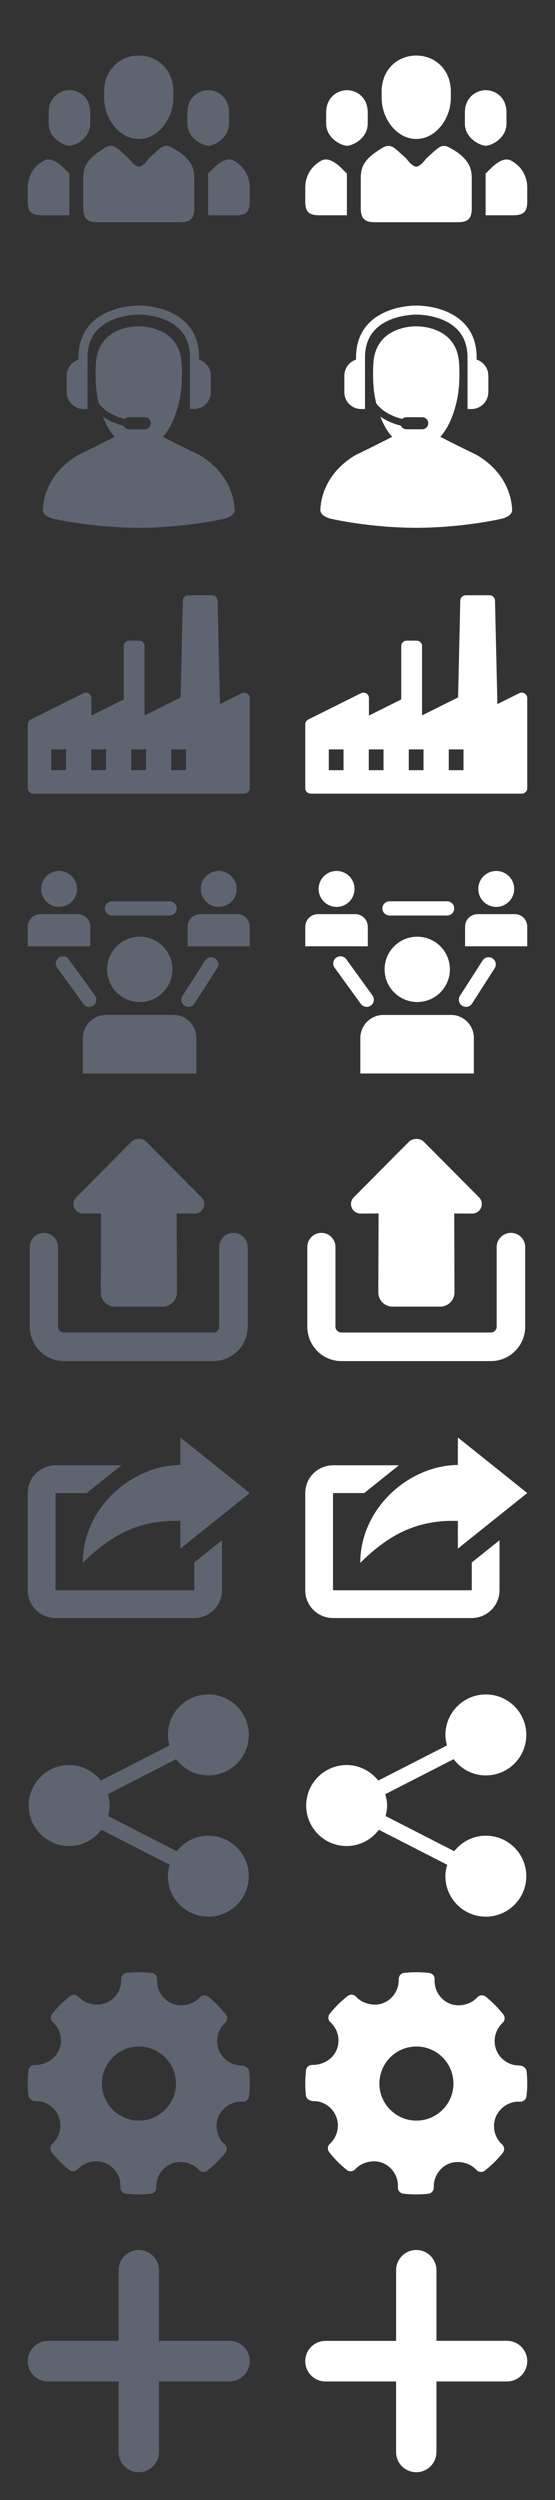 <?xml version="1.0" encoding="utf-8"?>
<!-- Generator: Adobe Illustrator 16.0.0, SVG Export Plug-In . SVG Version: 6.00 Build 0)  -->
<!DOCTYPE svg PUBLIC "-//W3C//DTD SVG 1.1//EN" "http://www.w3.org/Graphics/SVG/1.1/DTD/svg11.dtd">
<svg version="1.1" id="Layer_1" xmlns="http://www.w3.org/2000/svg" xmlns:xlink="http://www.w3.org/1999/xlink" x="0px" y="0px"
	 width="100px" height="450px" viewBox="0 0 100 450" enable-background="new 0 0 100 450" xml:space="preserve">
<rect x="0" y="0" width="100" height="450" fill="#333333" stroke="none"/>
<g>
	<g>
		<path fill="#5E6570" d="M42.285,91.787c-0.376-7.148-6.802-10.105-6.802-10.105c-1.535-0.719-4.318-2.123-6.144-3.053
			c2.337-2.558,3.026-6.729,3.136-7.321c0.487-2.686,0.242-6.009,0.242-6.009c-0.445-6.462-6.971-6.562-7.654-6.557
			c-0.037,0-0.062,0-0.062,0s-0.021,0-0.052,0c-0.62-0.008-7.216,0.058-7.665,6.557c0,0-0.245,3.323,0.243,6.009
			c0.032,0.173,0.115,0.654,0.271,1.307c1.229,1.613,3.126,2.404,4.683,2.792c0.196-0.19,0.463-0.309,0.758-0.309h2.839
			c0.6,0,1.087,0.486,1.087,1.087c0,0.602-0.487,1.088-1.087,1.088h-2.839c-0.448,0-0.831-0.271-0.998-0.656
			c-1.162-0.282-2.506-0.775-3.706-1.62c0.479,1.243,1.161,2.575,2.127,3.633c-1.825,0.93-4.606,2.334-6.143,3.053
			c0,0-6.424,2.957-6.801,10.105c0,0-0.112,1.188,2.142,1.639C9.857,93.424,16.759,95,25,95s15.142-1.575,15.142-1.575
			C42.396,92.976,42.285,91.787,42.285,91.787z"/>
		<path fill="#5E6570" d="M15.078,73.625h0.686V65.57c0.001-0.021,0.006-0.04,0.006-0.061v-1.188c0-2.12,0.654-3.838,1.945-5.108
			c2.67-2.627,7.23-2.591,7.308-2.581c0.054-0.004,4.576-0.068,7.258,2.557c1.299,1.271,1.957,2.999,1.957,5.133v1.257
			c0,0.012,0.004,0.024,0.004,0.036v8.01h0.687c1.688,0,3.056-1.368,3.056-3.055v-2.937c0-1.356-0.887-2.506-2.111-2.903v-0.408
			c0-2.589-0.825-4.708-2.448-6.299c-3.167-3.101-8.228-3.021-8.403-3.022c-0.212-0.002-5.276-0.063-8.441,3.041
			c-1.619,1.589-2.441,3.702-2.441,6.28v0.405c-1.227,0.396-2.114,1.547-2.114,2.905v2.937
			C12.021,72.255,13.391,73.625,15.078,73.625z"/>
	</g>
</g>
<path fill="#5E6570" d="M45,125.651v16.22c0,0.543-0.439,0.984-0.982,0.984H5.983c-0.543,0-0.983-0.438-0.983-0.982v-11.477
	c0-0.373,0.211-0.713,0.544-0.88l9.508-4.743c0.305-0.152,0.667-0.136,0.957,0.043c0.29,0.179,0.466,0.496,0.466,0.836v3.153
	l5.822-2.904v-9.606c0-0.543,0.44-0.982,0.983-0.982h1.785c0.543,0,0.983,0.439,0.983,0.982v12.479l6.496-3.24l0.401-17.427
	c0.013-0.534,0.449-0.961,0.984-0.961h4.287c0.534,0,0.971,0.427,0.983,0.961l0.43,18.635l3.944-1.967
	c0.305-0.152,0.667-0.135,0.955,0.044C44.824,124.996,45,125.312,45,125.651z M11.9,134.896H9.24v3.738h2.66V134.896z
	 M19.105,134.896h-2.661v3.738h2.661V134.896z M26.312,134.896H23.65v3.738h2.661L26.312,134.896L26.312,134.896z M33.517,134.896
	h-2.66v3.738h2.66V134.896z"/>
<g>
	<g>
		<path fill="#5E6570" d="M31.302,182.691H19.057c-2.265,0-4.131,1.882-4.131,4.146v6.389H35.38v-6.389
			C35.383,184.573,33.564,182.691,31.302,182.691z"/>
		<circle fill="#5E6570" cx="25.181" cy="174.486" r="5.879"/>
		<path fill="#5E6570" d="M16.265,166.806c0-1.248-1.006-2.258-2.251-2.258H7.276c-1.245,0-2.276,1.011-2.276,2.258v3.526h11.264
			L16.265,166.806L16.265,166.806z"/>
		<circle fill="#5E6570" cx="10.646" cy="160.009" r="3.234"/>
		<path fill="#5E6570" d="M42.779,164.546h-6.734c-1.247,0-2.247,1.01-2.247,2.258v3.526H45v-3.524
			C45,165.559,44.025,164.546,42.779,164.546z"/>
		<circle fill="#5E6570" cx="39.413" cy="160.009" r="3.234"/>
		<path fill="#5E6570" d="M20.196,164.791h10.35c0.714,0,1.294-0.562,1.294-1.278c0-0.715-0.58-1.279-1.294-1.279h-10.35
			c-0.715,0-1.293,0.564-1.293,1.279C18.903,164.228,19.481,164.791,20.196,164.791z"/>
		<path fill="#5E6570" d="M16.065,181.238c0.263,0,0.528-0.079,0.758-0.245c0.58-0.421,0.707-1.228,0.289-1.806l-4.72-6.518
			c-0.421-0.582-1.228-0.709-1.806-0.29c-0.58,0.419-0.708,1.229-0.289,1.808l4.72,6.518
			C15.271,181.054,15.666,181.238,16.065,181.238z"/>
		<path fill="#5E6570" d="M38.734,172.502c-0.602-0.388-1.4-0.21-1.784,0.392l-4.071,6.354c-0.389,0.601-0.211,1.398,0.389,1.787
			c0.215,0.137,0.457,0.203,0.699,0.203c0.426,0,0.844-0.208,1.088-0.598l4.071-6.353C39.515,173.691,39.337,172.892,38.734,172.502
			z"/>
	</g>
</g>
<g>
	<g>
		<path fill="#5E6570" d="M26.349,205.5c-0.32-0.322-0.824-0.5-1.328-0.5c-0.451,0-1.008,0.178-1.329,0.5l-9.954,10.023
			c-0.489,0.492-0.633,1.229-0.364,1.867c0.267,0.639,0.892,1.055,1.584,1.053l3.249-0.023l-0.048,14.223
			c0.006,1.404,1.149,2.549,2.559,2.549h8.604c1.408,0,2.553-1.145,2.559-2.549l-0.047-14.221l3.248,0.023
			c0.691,0.002,1.32-0.414,1.585-1.055c0.269-0.639,0.126-1.375-0.364-1.867L26.349,205.5z"/>
		<path fill="#5E6570" d="M42.062,221.916c-1.416,0-2.572,1.146-2.572,2.562v14.314c0,0.592-0.455,1.062-1.051,1.062H11.523
			c-0.593,0-1.082-0.472-1.082-1.062v-14.314c0-1.416-1.119-2.562-2.536-2.562c-1.416,0-2.537,1.146-2.537,2.562v14.312
			c0,3.422,2.734,6.209,6.156,6.209h26.914c3.422,0,6.197-2.787,6.197-6.209v-14.312C44.635,223.062,43.478,221.916,42.062,221.916z
			"/>
	</g>
</g>
<g>
	<g>
		<path fill="#5E6570" d="M37.537,330.424c-2.313,0-4.356,1.102-5.69,2.793l-12.38-6.332c0.162-0.604,0.279-1.229,0.279-1.885
			c0-0.717-0.139-1.391-0.332-2.045l12.322-6.303c1.328,1.768,3.425,2.922,5.804,2.922c4.03,0,7.291-3.262,7.291-7.287
			c0-4.023-3.261-7.287-7.291-7.287c-4.021,0-7.286,3.264-7.286,7.287c0,0.658,0.117,1.283,0.28,1.891l-12.376,6.33
			c-1.336-1.691-3.383-2.799-5.702-2.799c-4.026,0-7.286,3.266-7.286,7.291c0,4.023,3.26,7.287,7.286,7.287
			c2.383,0,4.478-1.158,5.81-2.926l12.317,6.301c-0.191,0.652-0.333,1.334-0.333,2.051c0,4.023,3.265,7.287,7.285,7.287
			c4.031,0,7.292-3.264,7.292-7.287C44.829,333.684,41.567,330.424,37.537,330.424z"/>
	</g>
</g>
<g>
	<g>
		<path fill="#FFFFFF" d="M92.283,91.787c-0.376-7.148-6.803-10.105-6.803-10.105c-1.535-0.719-4.317-2.123-6.146-3.053
			c2.337-2.558,3.023-6.729,3.139-7.321c0.484-2.686,0.239-6.009,0.239-6.009c-0.442-6.462-6.971-6.562-7.651-6.557
			c-0.037,0-0.062,0-0.062,0s-0.021,0-0.056,0c-0.616-0.008-7.215,0.058-7.661,6.557c0,0-0.245,3.323,0.239,6.009
			c0.033,0.173,0.113,0.654,0.271,1.307c1.229,1.613,3.126,2.404,4.686,2.792c0.193-0.19,0.463-0.309,0.758-0.309h2.842
			c0.6,0,1.087,0.486,1.087,1.087c0,0.602-0.487,1.088-1.087,1.088h-2.842c-0.445,0-0.83-0.271-0.998-0.656
			c-1.159-0.282-2.506-0.775-3.703-1.62c0.479,1.243,1.158,2.575,2.127,3.633c-1.825,0.93-4.604,2.334-6.146,3.053
			c0,0-6.425,2.957-6.802,10.105c0,0-0.11,1.188,2.144,1.639c0,0,6.9,1.575,15.145,1.575c8.236,0,15.145-1.575,15.145-1.575
			C92.396,92.976,92.283,91.787,92.283,91.787z"/>
		<path fill="#FFFFFF" d="M65.076,73.625h0.686V65.57c0.002-0.021,0.006-0.04,0.006-0.061v-1.188c0-2.12,0.654-3.838,1.945-5.108
			c2.67-2.627,7.23-2.591,7.309-2.581c0.058-0.004,4.576-0.068,7.258,2.557c1.303,1.271,1.957,2.999,1.957,5.133v1.257
			c0,0.012,0.008,0.024,0.008,0.036v8.01h0.688c1.688,0,3.057-1.368,3.057-3.055v-2.937c0-1.356-0.887-2.506-2.109-2.903v-0.408
			c0-2.589-0.824-4.708-2.447-6.299c-3.166-3.101-8.229-3.021-8.402-3.022c-0.213-0.002-5.273-0.063-8.438,3.041
			c-1.618,1.589-2.438,3.702-2.438,6.28v0.405c-1.229,0.396-2.112,1.547-2.112,2.905v2.937
			C62.021,72.255,63.389,73.625,65.076,73.625z"/>
	</g>
</g>
<path fill="#FFFFFF" d="M95,125.651v16.22c0,0.543-0.439,0.984-0.982,0.984H55.982c-0.543,0-0.982-0.44-0.982-0.984v-11.475
	c0-0.373,0.211-0.713,0.544-0.88l9.508-4.743c0.306-0.152,0.667-0.136,0.957,0.043c0.29,0.179,0.466,0.496,0.466,0.836v3.153
	l5.822-2.904v-9.606c0-0.543,0.439-0.982,0.982-0.982h1.785c0.543,0,0.979,0.439,0.979,0.982v12.479l6.496-3.24l0.396-17.427
	c0.018-0.534,0.449-0.961,0.984-0.961h4.287c0.534,0,0.971,0.427,0.982,0.961l0.431,18.635l3.944-1.967
	c0.305-0.152,0.666-0.135,0.955,0.044C94.823,124.996,95,125.312,95,125.651z M61.9,134.896h-2.66v3.738h2.66V134.896z
	 M69.105,134.896h-2.662v3.738h2.662V134.896z M76.311,134.896h-2.66v3.738h2.66V134.896z M83.516,134.896h-2.66v3.738h2.66V134.896
	z"/>
<g>
	<g>
		<path fill="#FFFFFF" d="M81.302,182.691H69.057c-2.266,0-4.132,1.882-4.132,4.146v6.389H85.38v-6.389
			C85.383,184.573,83.564,182.691,81.302,182.691z"/>
		<circle fill="#FFFFFF" cx="75.18" cy="174.486" r="5.879"/>
		<path fill="#FFFFFF" d="M66.264,166.806c0-1.248-1.006-2.258-2.25-2.258h-6.738c-1.239,0-2.271,1.011-2.271,2.258v3.526H66.27
			v-3.526H66.264z"/>
		<circle fill="#FFFFFF" cx="60.645" cy="160.009" r="3.234"/>
		<path fill="#FFFFFF" d="M92.779,164.546h-6.734c-1.247,0-2.247,1.01-2.247,2.258v3.526H95v-3.524
			C95,165.559,94.025,164.546,92.779,164.546z"/>
		<circle fill="#FFFFFF" cx="89.412" cy="160.009" r="3.234"/>
		<path fill="#FFFFFF" d="M70.195,164.791h10.351c0.714,0,1.294-0.562,1.294-1.278c0-0.715-0.58-1.279-1.294-1.279H70.195
			c-0.715,0-1.293,0.564-1.293,1.279C68.902,164.228,69.48,164.791,70.195,164.791z"/>
		<path fill="#FFFFFF" d="M66.064,181.238c0.264,0,0.523-0.079,0.759-0.245c0.579-0.421,0.706-1.228,0.288-1.806l-4.719-6.518
			c-0.422-0.582-1.229-0.709-1.812-0.29s-0.708,1.229-0.289,1.808l4.726,6.518C65.27,181.054,65.665,181.238,66.064,181.238z"/>
		<path fill="#FFFFFF" d="M88.734,172.502c-0.604-0.388-1.4-0.21-1.784,0.392l-4.071,6.354c-0.389,0.601-0.211,1.398,0.389,1.787
			c0.215,0.137,0.457,0.203,0.699,0.203c0.426,0,0.844-0.208,1.088-0.598l4.071-6.353C89.514,173.691,89.337,172.892,88.734,172.502
			z"/>
	</g>
</g>
<g>
	<g>
		<path fill="#FFFFFF" d="M76.348,205.5c-0.32-0.322-0.824-0.5-1.328-0.5c-0.449,0-1.008,0.178-1.328,0.5l-9.953,10.023
			c-0.485,0.492-0.633,1.229-0.36,1.867c0.271,0.637,0.896,1.055,1.584,1.053l3.25-0.023l-0.049,14.223
			c0.006,1.404,1.146,2.549,2.56,2.549h8.604c1.406,0,2.554-1.145,2.56-2.549l-0.047-14.221l3.248,0.023
			c0.688,0.002,1.317-0.414,1.586-1.055c0.271-0.639,0.125-1.375-0.362-1.867L76.348,205.5z"/>
		<path fill="#FFFFFF" d="M92.061,221.916c-1.416,0-2.572,1.146-2.572,2.562v14.314c0,0.592-0.45,1.062-1.051,1.062H61.523
			c-0.598,0-1.082-0.472-1.082-1.062v-14.314c0-1.416-1.119-2.562-2.537-2.562c-1.416,0-2.535,1.146-2.535,2.562v14.312
			c0,3.422,2.732,6.209,6.154,6.209h26.914c3.422,0,6.192-2.787,6.192-6.209v-14.312C94.635,223.062,93.477,221.916,92.061,221.916z
			"/>
	</g>
</g>
<g>
	<g>
		<path fill="#FFFFFF" d="M87.537,330.424c-2.314,0-4.357,1.102-5.691,2.793l-12.379-6.332c0.162-0.604,0.279-1.229,0.279-1.885
			c0-0.717-0.141-1.391-0.332-2.045l12.322-6.303c1.328,1.768,3.424,2.922,5.803,2.922c4.031,0,7.291-3.262,7.291-7.287
			c0-4.023-3.26-7.287-7.291-7.287c-4.02,0-7.285,3.264-7.285,7.287c0,0.658,0.117,1.283,0.279,1.891l-12.375,6.33
			c-1.338-1.691-3.385-2.799-5.703-2.799c-4.025,0-7.285,3.266-7.285,7.291c0,4.023,3.26,7.287,7.285,7.287
			c2.383,0,4.479-1.158,5.811-2.926l12.316,6.301c-0.191,0.652-0.332,1.334-0.332,2.051c0,4.023,3.264,7.287,7.285,7.287
			c4.031,0,7.291-3.264,7.291-7.287C94.828,333.684,91.568,330.424,87.537,330.424z"/>
	</g>
</g>
<g id="Settings">
	<g>
		<path fill="#5E6570" d="M44.875,372.779c-0.063-0.563-0.719-0.984-1.286-0.984c-1.833,0-3.459-1.076-4.141-2.74
			c-0.697-1.705-0.248-3.693,1.118-4.945c0.43-0.395,0.482-1.053,0.122-1.51c-0.938-1.188-2.005-2.268-3.169-3.199
			c-0.456-0.363-1.125-0.313-1.52,0.123c-1.192,1.32-3.333,1.813-4.988,1.121c-1.722-0.727-2.808-2.471-2.702-4.344
			c0.035-0.588-0.395-1.1-0.982-1.168c-1.494-0.174-3-0.178-4.499-0.012c-0.58,0.064-1.01,0.563-0.99,1.145
			c0.065,1.854-1.034,3.568-2.739,4.271c-1.635,0.666-3.761,0.18-4.951-1.131c-0.394-0.432-1.051-0.48-1.509-0.127
			c-1.199,0.939-2.289,2.02-3.236,3.199c-0.369,0.459-0.315,1.125,0.12,1.521c1.392,1.26,1.841,3.268,1.118,4.988
			c-0.69,1.645-2.397,2.703-4.352,2.703c-0.634-0.021-1.086,0.406-1.155,0.979c-0.176,1.504-0.178,3.035-0.009,4.553
			c0.063,0.562,0.738,0.98,1.312,0.98c1.742-0.045,3.414,1.031,4.115,2.738c0.699,1.705,0.25,3.689-1.118,4.945
			c-0.428,0.393-0.482,1.051-0.122,1.508c0.93,1.186,1.996,2.26,3.164,3.201c0.458,0.367,1.125,0.314,1.522-0.121
			c1.196-1.324,3.338-1.812,4.986-1.121c1.726,0.723,2.812,2.467,2.706,4.34c-0.034,0.592,0.397,1.104,0.982,1.168
			c0.764,0.092,1.533,0.137,2.304,0.137c0.732,0,1.464-0.041,2.195-0.123c0.581-0.063,1.01-0.563,0.991-1.146
			c-0.067-1.854,1.034-3.566,2.736-4.268c1.646-0.672,3.763-0.18,4.953,1.127c0.396,0.434,1.049,0.482,1.51,0.127
			c1.196-0.938,2.284-2.014,3.235-3.197c0.369-0.457,0.317-1.125-0.119-1.521c-1.393-1.263-1.844-3.269-1.121-4.99
			c0.68-1.618,2.324-2.711,4.092-2.711l0.247,0.011c0.573,0.045,1.102-0.396,1.171-0.981
			C45.042,375.822,45.043,374.293,44.875,372.779z M25.034,381.713c-3.679,0-6.671-2.992-6.671-6.672c0-3.678,2.993-6.67,6.671-6.67
			c3.678,0,6.67,2.992,6.67,6.67C31.704,378.721,28.71,381.713,25.034,381.713z"/>
	</g>
</g>
<g>
	<path fill="#5E6570" d="M41.356,421.35H28.639v-12.709c0-2.01-1.623-3.641-3.634-3.641c-2.012,0-3.633,1.631-3.633,3.643v12.717
		H8.647c-2.012,0-3.647,1.633-3.646,3.645c0,1.004,0.405,1.928,1.063,2.584c0.659,0.66,1.568,1.078,2.573,1.078H21.37v12.695
		c0,1.008,0.399,1.916,1.058,2.572C23.087,444.592,23.995,445,25,445c2.01,0,3.637-1.631,3.637-3.641v-12.697h12.718
		c2.011,0,3.642-1.646,3.641-3.658C44.997,422.992,43.366,421.35,41.356,421.35z"/>
</g>
<g id="Settings_1_">
	<g>
		<path fill="#FFFFFF" d="M94.875,372.779c-0.063-0.563-0.721-0.984-1.286-0.984c-1.832,0-3.459-1.076-4.141-2.74
			c-0.697-1.705-0.248-3.693,1.116-4.945c0.433-0.395,0.479-1.053,0.123-1.51c-0.938-1.188-2.006-2.268-3.17-3.199
			c-0.455-0.363-1.123-0.313-1.521,0.123c-1.188,1.32-3.332,1.813-4.987,1.121c-1.722-0.727-2.808-2.471-2.698-4.344
			c0.031-0.588-0.396-1.1-0.981-1.168c-1.493-0.174-3.001-0.178-4.499-0.012c-0.58,0.064-1.01,0.563-0.99,1.145
			c0.064,1.854-1.033,3.568-2.738,4.271c-1.635,0.666-3.762,0.18-4.951-1.131c-0.394-0.432-1.051-0.48-1.51-0.127
			c-1.197,0.939-2.289,2.02-3.232,3.199c-0.368,0.459-0.314,1.125,0.117,1.521c1.395,1.26,1.845,3.268,1.117,4.988
			c-0.688,1.645-2.396,2.703-4.352,2.703c-0.635-0.021-1.086,0.406-1.154,0.979c-0.176,1.504-0.179,3.035-0.01,4.553
			c0.063,0.562,0.738,0.98,1.313,0.98c1.737-0.045,3.412,1.031,4.111,2.738c0.699,1.705,0.249,3.689-1.115,4.945
			c-0.432,0.393-0.482,1.051-0.121,1.508c0.93,1.186,1.996,2.26,3.164,3.201c0.457,0.367,1.125,0.314,1.521-0.121
			c1.196-1.324,3.338-1.812,4.985-1.121c1.728,0.723,2.812,2.467,2.705,4.34c-0.033,0.592,0.396,1.104,0.979,1.168
			c0.767,0.092,1.533,0.137,2.308,0.137c0.729,0,1.463-0.041,2.191-0.123c0.581-0.063,1.014-0.563,0.991-1.146
			c-0.068-1.854,1.03-3.566,2.731-4.268c1.646-0.672,3.767-0.18,4.953,1.127c0.396,0.434,1.051,0.482,1.51,0.127
			c1.197-0.938,2.285-2.014,3.235-3.197c0.369-0.457,0.317-1.125-0.118-1.521c-1.394-1.263-1.845-3.269-1.121-4.99
			c0.683-1.618,2.323-2.711,4.092-2.711l0.246,0.011c0.574,0.045,1.104-0.396,1.172-0.981
			C95.042,375.822,95.044,374.293,94.875,372.779z M75.032,381.713c-3.679,0-6.673-2.992-6.673-6.672c0-3.678,2.994-6.67,6.673-6.67
			s6.671,2.992,6.671,6.67C81.703,378.721,78.711,381.713,75.032,381.713z"/>
	</g>
</g>
<g>
	<path fill="#FFFFFF" d="M91.355,421.35H78.639v-12.709c0-2.01-1.623-3.641-3.635-3.641s-3.634,1.631-3.634,3.643v12.717H58.646
		c-2.013,0-3.646,1.633-3.646,3.645c0,1.004,0.404,1.928,1.063,2.584c0.66,0.66,1.566,1.078,2.574,1.078h12.73v12.695
		c0,1.008,0.398,1.916,1.06,2.572C73.087,444.592,73.994,445,75,445c2.01,0,3.637-1.631,3.637-3.641v-12.697h12.719
		c2.014,0,3.645-1.646,3.645-3.658C94.996,422.992,93.363,421.35,91.355,421.35z"/>
</g>
<g>
	<path fill="#5E6570" d="M15.625,268.75l6.25-5h-11.86C7.245,263.75,5,266,5,268.73v17.539c0,2.75,2.243,4.979,5.015,4.979h24.97
		c2.77,0,5.015-2.25,5.015-4.979v-9.021l-5,4v5H10v-17.5L15.625,268.75L15.625,268.75z"/>
	<path fill="#5E6570" d="M32.5,263.691c-8.848,0.088-17.583,7.811-17.583,17.615c4.235-4.125,9.25-7.841,17.583-7.539v4.98l12.5-10
		l-12.5-10V263.691z"/>
</g>
<g>
	<path fill="#FFFFFF" d="M65.625,268.75l6.25-5H60.016c-2.771,0-5.016,2.25-5.016,4.98v17.539c0,2.75,2.242,4.979,5.016,4.979
		h24.971c2.771,0,5.016-2.25,5.016-4.979v-9.021l-5,4v5H60v-17.5L65.625,268.75L65.625,268.75z"/>
	<path fill="#FFFFFF" d="M82.5,263.691c-8.848,0.088-17.582,7.811-17.582,17.615c4.234-4.125,9.25-7.841,17.582-7.539v4.98l12.5-10
		l-12.5-10V263.691z"/>
</g>
<g id="Group">
	<path fill="#5E6570" d="M25,25.018c3.506,0,6.232-3.638,6.232-7.402v-1.18C31.232,12.672,28.505,10,25,10
		c-3.507,0-6.233,2.672-6.233,6.436v1.18C18.766,21.38,21.493,25.018,25,25.018z M12.511,26.234c1.003,0,3.746-1.301,3.746-4v-2
		c0-2.699-1.979-4-3.746-4c-1.708,0-3.746,1.301-3.746,4v2C8.765,24.934,11.562,26.234,12.511,26.234z M34.957,31.234
		c-0.002-0.02-0.008-0.037-0.01-0.057c-0.03-0.236-0.075-0.467-0.137-0.691c0-0.002,0-0.004-0.003-0.007
		c-0.13-0.479-0.351-0.94-0.682-1.396v-0.003c-0.54-0.749-1.357-1.513-2.684-2.257c-0.7-0.395-1.01-0.574-1.442-0.574
		c-0.69,0-1.292,0.535-2.305,1.467h-0.002l-0.922,0.848C26.738,28.596,25.744,30,25,30c-0.743,0-1.738-1.404-1.771-1.436
		l-0.922-0.848h-0.002C21.292,26.785,20.69,26.25,20,26.25c-0.435,0-0.82,0.18-1.443,0.574c-1.286,0.812-2.143,1.508-2.682,2.256
		l-0.002,0.001c-0.002,0.002-0.002,0.005-0.004,0.007c-0.326,0.451-0.545,0.91-0.676,1.387c-0.002,0.004-0.004,0.008-0.006,0.013
		c-0.061,0.225-0.105,0.452-0.135,0.685c-0.002,0.021-0.008,0.042-0.01,0.064C15.016,31.484,15,31.736,15,32c0,0.029,0,5.474,0,5.5
		c0,1.777,0.67,2.5,2.5,2.5H32.5c1.846,0,2.5-0.685,2.5-2.5c0-0.026,0-5.471,0-5.5C34.999,31.737,34.983,31.484,34.957,31.234z
		 M37.51,26.234c1.002,0,3.745-1.301,3.745-4v-2c0-2.699-1.979-4-3.745-4c-1.709,0-3.747,1.301-3.747,4v2
		C33.763,24.934,36.56,26.234,37.51,26.234z M7.844,28.94C5.518,30.266,5,32.377,5,33.75c0,0.021-0.002,2.479,0,2.5
		c0,1.814,0.609,2.5,2.5,2.5h5c0,0,0-5.313,0-7.5L11.25,30C9.928,28.834,8.813,28.391,7.844,28.94z M12.5,31.25
		C12.528,31.273,12.5,30.656,12.5,31.25L12.5,31.25z M44.999,33.75c0-1.373-0.518-3.484-2.844-4.81
		c-0.969-0.55-2.083-0.106-3.405,1.06l-1.25,1.25c0,2.188,0,7.5,0,7.5h4.999c1.891,0,2.5-0.686,2.5-2.5
		C45.001,36.229,44.999,33.771,44.999,33.75z M37.499,31.25C37.499,30.656,37.471,31.273,37.499,31.25L37.499,31.25z"/>
</g>
<g id="Group_1_">
	<path fill="#FFFFFF" d="M75,25.017c3.506,0,6.232-3.637,6.232-7.402v-1.18C81.232,12.672,78.506,10,75,10
		c-3.507,0-6.233,2.671-6.233,6.435v1.18C68.767,21.38,71.493,25.017,75,25.017z M62.512,26.234c1.003,0,3.746-1.301,3.746-4v-2
		c0-2.699-1.979-4-3.746-4c-1.708,0-3.746,1.3-3.746,4v2C58.766,24.934,61.563,26.234,62.512,26.234z M84.957,31.235
		c-0.002-0.02-0.008-0.038-0.01-0.058c-0.03-0.235-0.075-0.466-0.137-0.691c0-0.002,0-0.004-0.003-0.006
		c-0.13-0.479-0.351-0.941-0.682-1.396v-0.002c-0.54-0.749-1.357-1.513-2.684-2.257c-0.7-0.394-1.01-0.574-1.442-0.574
		c-0.69,0-1.292,0.536-2.305,1.467h-0.002l-0.922,0.847C76.738,28.595,75.744,30,75,30c-0.743,0-1.738-1.404-1.771-1.436
		l-0.922-0.847h-0.002c-1.013-0.931-1.614-1.467-2.304-1.467c-0.435,0-0.82,0.181-1.443,0.574c-1.286,0.812-2.143,1.508-2.682,2.256
		l-0.002,0.001c-0.002,0.002-0.002,0.005-0.004,0.006c-0.326,0.451-0.545,0.91-0.676,1.387c-0.002,0.004-0.004,0.008-0.006,0.013
		c-0.061,0.225-0.105,0.452-0.135,0.685c-0.002,0.022-0.008,0.042-0.01,0.064c-0.027,0.248-0.043,0.5-0.043,0.763
		c0,0.029,0,5.474,0,5.5c0,1.777,0.67,2.5,2.5,2.5H82.5c1.846,0,2.5-0.684,2.5-2.5c0-0.026,0-5.471,0-5.5
		C84.999,31.737,84.983,31.484,84.957,31.235z M87.511,26.234c1.002,0,3.745-1.301,3.745-4v-2c0-2.699-1.979-4-3.745-4
		c-1.709,0-3.747,1.3-3.747,4v2C83.764,24.934,86.561,26.234,87.511,26.234z M57.845,28.94c-2.326,1.325-2.844,3.436-2.844,4.809
		c0,0.021-0.002,2.48,0,2.5c0,1.814,0.609,2.5,2.5,2.5h5c0,0,0-5.313,0-7.5L61.251,30C59.929,28.833,58.813,28.39,57.845,28.94z
		 M62.501,31.25C62.528,31.273,62.501,30.656,62.501,31.25L62.501,31.25z M94.999,33.75c0-1.373-0.518-3.484-2.844-4.809
		c-0.969-0.55-2.083-0.107-3.405,1.059l-1.25,1.25c0,2.188,0,7.5,0,7.5h4.999c1.891,0,2.5-0.686,2.5-2.5
		C95.002,36.229,94.999,33.771,94.999,33.75z M87.499,31.25C87.499,30.656,87.472,31.273,87.499,31.25L87.499,31.25z"/>
</g>
</svg>
